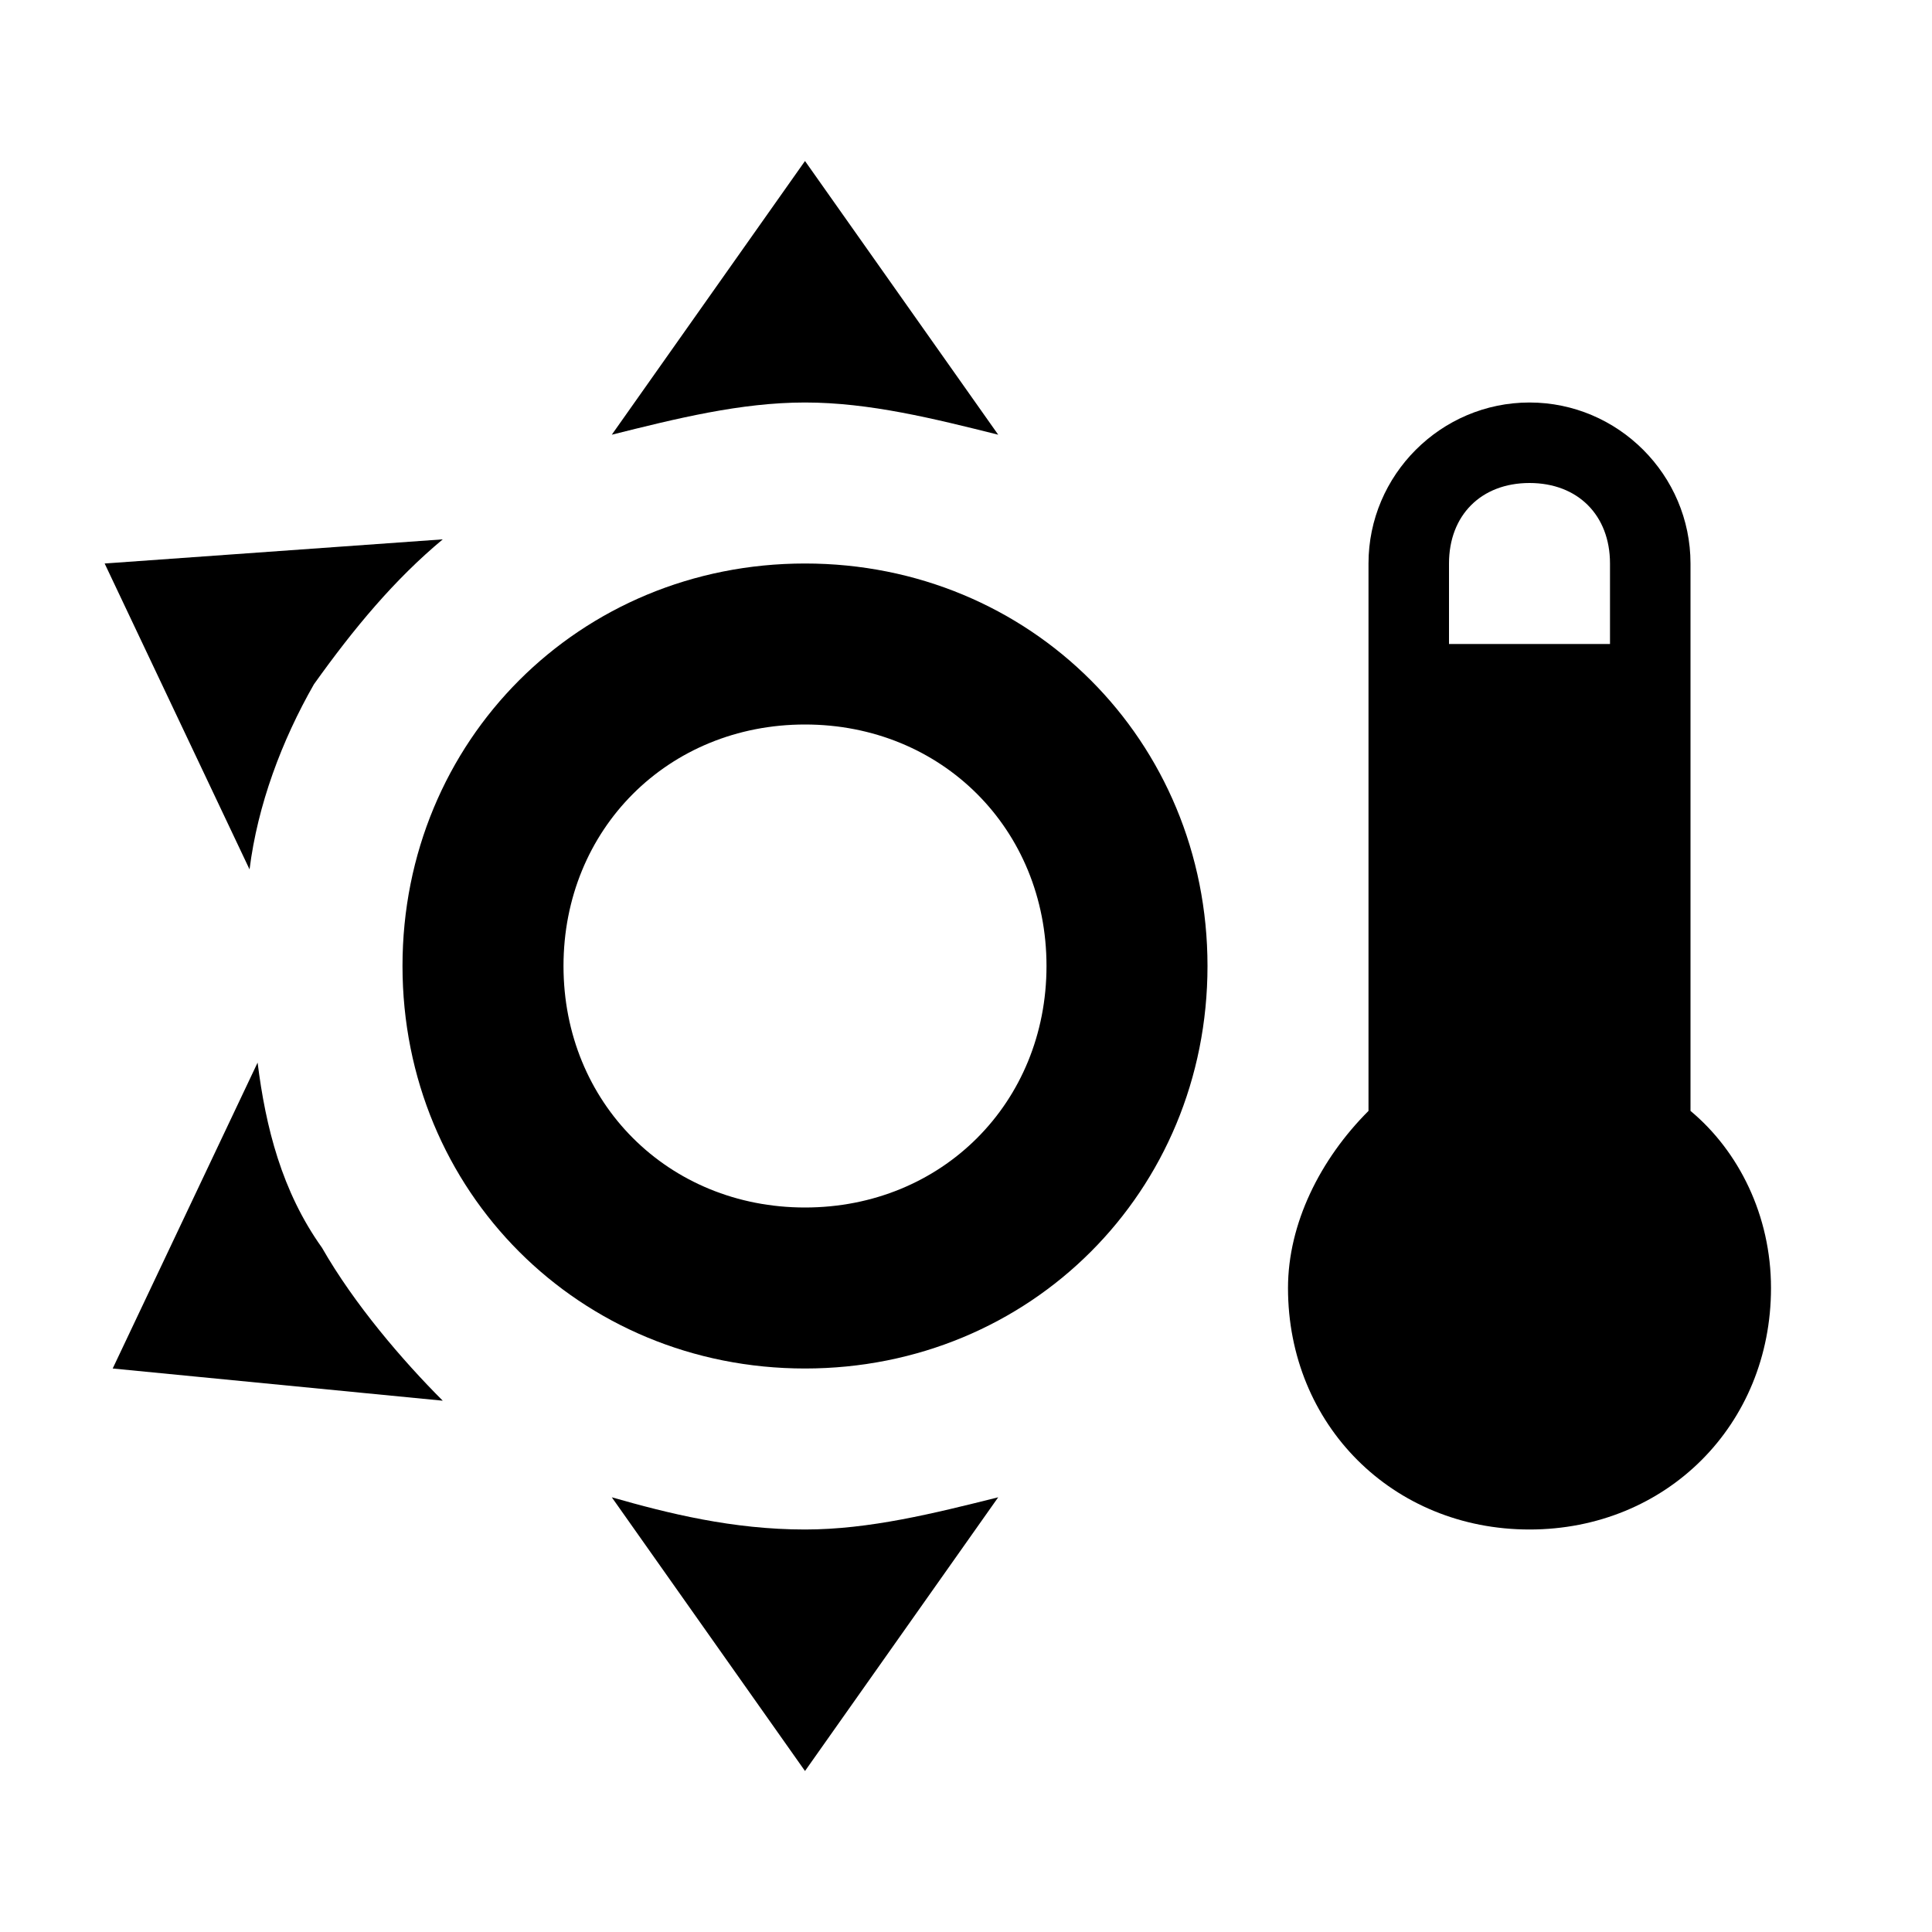 <?xml version="1.0" encoding="UTF-8" standalone="no"?>
<!DOCTYPE svg PUBLIC "-//W3C//DTD SVG 1.1//EN" "http://www.w3.org/Graphics/SVG/1.1/DTD/svg11.dtd">
<svg width="100%" height="100%" viewBox="0 0 24 24" version="1.1" xmlns="http://www.w3.org/2000/svg" xmlns:xlink="http://www.w3.org/1999/xlink" xml:space="preserve" xmlns:serif="http://www.serif.com/" style="fill-rule:evenodd;clip-rule:evenodd;stroke-linejoin:round;stroke-miterlimit:2;">
    <path d="M7.6,18.6L10,22L12.4,18.6C11.6,18.8 10.8,19 10,19C9.1,19 8.3,18.8 7.6,18.6Z"/>
    <path d="M3.2,13.2L1.4,17L5.5,17.4C5,16.9 4.4,16.2 4,15.5C3.5,14.8 3.3,14 3.2,13.2Z"/>
    <path d="M10,7C7.2,7 5,9.2 5,12C5,14.8 7.2,17 10,17C12.8,17 15,14.8 15,12C15,9.2 12.8,7 10,7ZM10,15C8.3,15 7,13.7 7,12C7,10.3 8.3,9 10,9C11.7,9 13,10.3 13,12C13,13.7 11.7,15 10,15Z"/>
    <path d="M5.5,6.7L1.3,7L3.1,10.8C3.2,10 3.5,9.2 3.9,8.5C4.4,7.8 4.9,7.2 5.5,6.7Z"/>
    <path d="M21,13.8L21,7C21,5.9 20.1,5 19,5C17.9,5 17,5.9 17,7L17,13.8C16.4,14.4 16,15.2 16,16C16,17.7 17.3,19 19,19C20.7,19 22,17.7 22,16C22,15.1 21.6,14.3 21,13.8ZM20,8L18,8L18,7C18,6.4 18.4,6 19,6C19.6,6 20,6.4 20,7L20,8Z"/>
    <path d="M10,2L7.6,5.4C8.4,5.2 9.2,5 10,5C10.8,5 11.6,5.2 12.4,5.4L10,2Z"/>
</svg>
